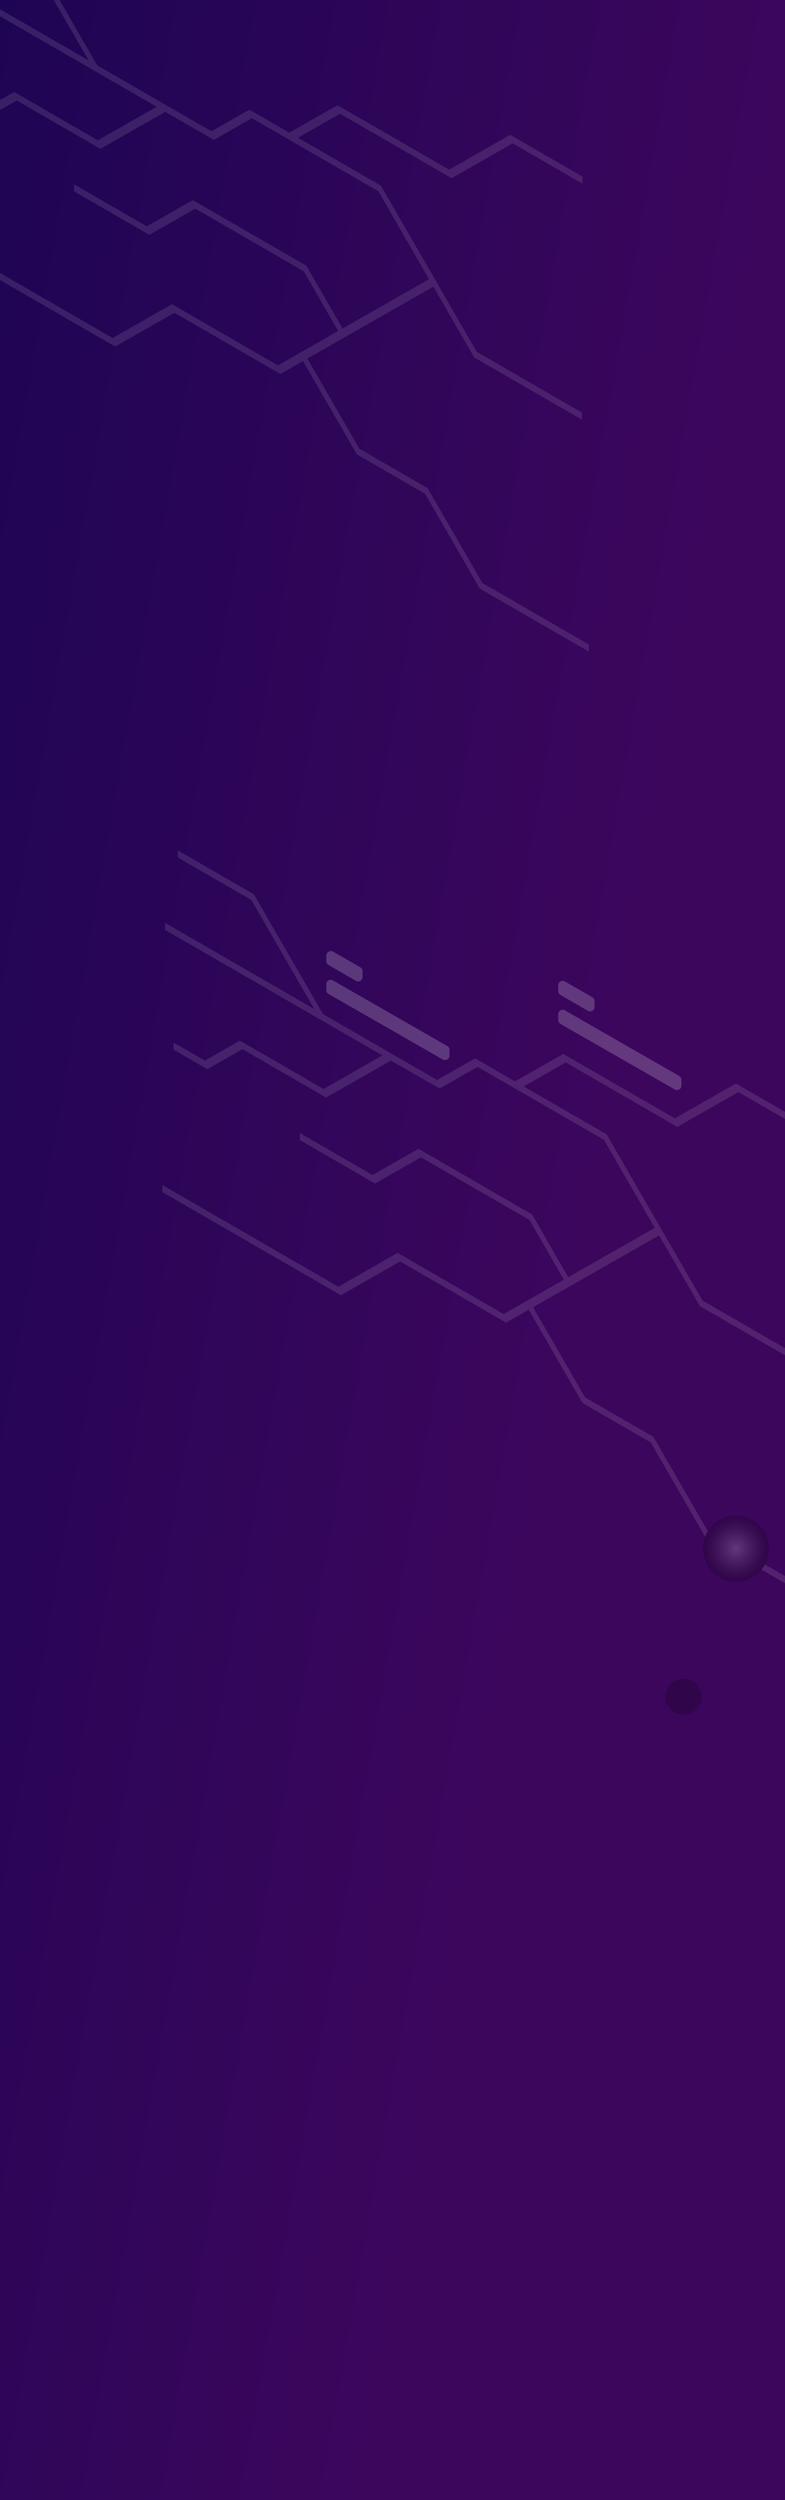 <svg width="768" height="2443" viewBox="0 0 768 2443" fill="none" xmlns="http://www.w3.org/2000/svg">
<rect x="0" y="0" width="768" height="2443" fill="#333333" stroke="none"/>
<path d="M769 0H0V2442.95H769V0Z" fill="white"/>
<rect width="769" height="2443" fill="url(#paint0_linear)"/>
<g style="mix-blend-mode:overlay" opacity="0.75">
<g style="mix-blend-mode:overlay" opacity="0.75">
<path d="M499.159 131.754L439.382 165.809L330.229 102.829L283.026 129.675L244.007 107.172L206.837 128.335L95.141 63.876L27.551 -53.12L-46.79 -96V-89.115L25.054 -47.667L86.635 58.978L-59.272 -25.211V-18.326L153.254 104.307L95.742 137.114L13.912 89.891L-20.392 109.39L-51.043 91.739V98.624L-17.941 117.754L16.363 98.208L98.192 145.431L161.622 109.344L209.287 136.652L246.457 115.489L370.127 186.833L419.733 272.824L335.129 321.018L299.716 259.655L188.575 195.52L143.638 221.165L72.534 180.133V187.018L146.135 229.482L191.025 203.837L297.219 265.108L330.83 323.421L271.885 357.06L168.233 297.221L110.213 330.306L-62 230.914V237.845L112.663 338.623L170.684 305.631L274.335 365.423L296.434 352.808L349.091 443.929L415.896 482.511L469.386 575.156L576.181 636.75V629.865L471.929 569.658L418.392 477.059L351.588 438.476L300.687 350.359L423.986 280.125L463.931 349.251L569.292 410.059L569.339 403.174L466.427 343.798L372.623 181.381L291.533 134.619L332.679 111.146L441.832 174.126L501.609 140.071L569.94 179.532L569.986 172.647L499.159 131.754Z" fill="white" fill-opacity="0.2"/>
</g>
</g>
<g opacity="0.2">
<g style="mix-blend-mode:overlay" opacity="0.75">
<g style="mix-blend-mode:overlay" opacity="0.75">
<path d="M719.978 1058.75L660.201 1092.81L551.048 1029.83L503.846 1056.67L464.826 1034.17L427.656 1055.33L315.96 990.876L248.37 873.88L174.029 831V837.885L245.873 879.333L307.454 985.978L161.547 901.789V908.674L374.074 1031.31L316.562 1064.11L234.732 1016.89L200.428 1036.39L169.776 1018.74V1025.62L202.878 1044.75L237.182 1025.21L319.012 1072.43L382.442 1036.34L430.106 1063.65L467.277 1042.49L590.946 1113.83L640.553 1199.82L555.949 1248.02L520.535 1186.66L409.395 1122.52L364.457 1148.16L293.353 1107.13V1114.02L366.954 1156.48L411.845 1130.84L518.039 1192.11L551.649 1250.42L492.704 1284.06L389.053 1224.22L331.032 1257.31L158.819 1157.91V1164.85L333.482 1265.62L391.503 1232.63L495.154 1292.42L517.253 1279.81L569.911 1370.93L636.715 1409.51L690.205 1502.16L797 1563.75V1556.87L692.748 1496.66L639.212 1404.06L572.407 1365.48L521.506 1277.36L644.806 1207.12L684.75 1276.25L790.112 1337.06L790.158 1330.17L687.246 1270.8L593.443 1108.38L512.352 1061.62L553.498 1038.15L662.651 1101.13L722.429 1067.07L790.759 1106.53L790.805 1099.65L719.978 1058.75Z" fill="white"/>
</g>
</g>
<g style="mix-blend-mode:overlay">
<g style="mix-blend-mode:overlay">
<path d="M581.699 978.262V983.945C581.696 984.706 581.493 985.453 581.11 986.11C580.727 986.768 580.179 987.314 579.518 987.693C578.858 988.072 578.11 988.271 577.349 988.27C576.588 988.269 575.84 988.068 575.181 987.688L548.32 972.255C547.674 971.851 547.137 971.294 546.758 970.633C546.379 969.972 546.169 969.227 546.147 968.466V962.782C546.151 962.021 546.354 961.275 546.737 960.617C547.119 959.959 547.668 959.414 548.328 959.035C548.989 958.656 549.737 958.457 550.498 958.458C551.259 958.458 552.007 958.659 552.666 959.04L579.573 974.473C580.211 974.882 580.739 975.441 581.109 976.102C581.48 976.763 581.683 977.504 581.699 978.262Z" fill="white"/>
</g>
<g style="mix-blend-mode:overlay">
<path d="M666.673 1055.15V1060.83C666.679 1061.59 666.484 1062.34 666.107 1063C665.73 1063.66 665.185 1064.21 664.527 1064.59C663.869 1064.97 663.122 1065.17 662.362 1065.17C661.603 1065.16 660.857 1064.96 660.201 1064.58L548.32 1000.53C547.674 1000.13 547.137 999.573 546.758 998.912C546.379 998.251 546.169 997.506 546.148 996.744V991.061C546.143 990.296 546.34 989.544 546.719 988.88C547.099 988.215 547.647 987.663 548.308 987.279C548.97 986.894 549.721 986.691 550.486 986.69C551.252 986.689 552.003 986.89 552.666 987.272L664.5 1051.36C665.147 1051.76 665.684 1052.32 666.063 1052.98C666.442 1053.64 666.652 1054.39 666.673 1055.15Z" fill="white"/>
</g>
</g>
<g style="mix-blend-mode:overlay">
<g style="mix-blend-mode:overlay">
<path d="M354.748 948.966V954.65C354.753 955.415 354.556 956.167 354.177 956.831C353.797 957.495 353.249 958.048 352.588 958.432C351.926 958.817 351.175 959.02 350.41 959.021C349.644 959.022 348.893 958.821 348.23 958.439L321.416 942.96C320.739 942.597 320.175 942.057 319.784 941.397C319.393 940.738 319.19 939.984 319.196 939.217V933.533C319.263 932.798 319.505 932.09 319.902 931.468C320.298 930.845 320.838 930.327 321.477 929.956C322.115 929.585 322.833 929.372 323.57 929.335C324.308 929.299 325.043 929.439 325.715 929.744L352.576 945.224C353.233 945.603 353.78 946.149 354.162 946.805C354.543 947.462 354.745 948.207 354.748 948.966Z" fill="white"/>
</g>
<g style="mix-blend-mode:overlay">
<path d="M439.768 1025.85V1031.54C439.773 1032.3 439.576 1033.06 439.196 1033.72C438.817 1034.38 438.268 1034.94 437.607 1035.32C436.946 1035.7 436.194 1035.91 435.429 1035.91C434.664 1035.91 433.912 1035.71 433.249 1035.33L321.415 971.238C320.757 970.859 320.211 970.313 319.829 969.657C319.448 969 319.246 968.255 319.242 967.495V961.766C319.236 961.006 319.432 960.259 319.809 959.599C320.186 958.94 320.731 958.392 321.389 958.011C322.046 957.631 322.793 957.432 323.553 957.434C324.313 957.436 325.059 957.639 325.715 958.023L437.595 1022.11C438.256 1022.49 438.806 1023.03 439.187 1023.69C439.569 1024.35 439.769 1025.09 439.768 1025.85Z" fill="white"/>
</g>
</g>
<path style="mix-blend-mode:color-dodge" d="M719.978 1545.45C737.8 1545.45 752.247 1531.01 752.247 1513.2C752.247 1495.39 737.8 1480.95 719.978 1480.95C702.156 1480.95 687.708 1495.39 687.708 1513.2C687.708 1531.01 702.156 1545.45 719.978 1545.45Z" fill="url(#paint1_radial)"/>
<path style="mix-blend-mode:color-dodge" d="M668.707 1675.48C678.461 1675.48 686.368 1667.58 686.368 1657.83C686.368 1648.08 678.461 1640.18 668.707 1640.18C658.954 1640.18 651.047 1648.08 651.047 1657.83C651.047 1667.58 658.954 1675.48 668.707 1675.48Z" fill="url(#paint2_radial)"/>
</g>
<defs>
<linearGradient id="paint0_linear" x1="-22.429" y1="-2.36519e-05" x2="758.443" y2="137.942" gradientUnits="userSpaceOnUse">
<stop stop-color="#1D0553"/>
<stop offset="1" stop-color="#3C065D"/>
</linearGradient>
<radialGradient id="paint1_radial" cx="0" cy="0" r="1" gradientUnits="userSpaceOnUse" gradientTransform="translate(719.978 1513.2) scale(32.27 32.252)">
<stop stop-color="white"/>
<stop offset="0.19" stop-color="#BEBEBE"/>
<stop offset="0.41" stop-color="#7B7B7B"/>
<stop offset="0.61" stop-color="#464646"/>
<stop offset="0.78" stop-color="#202020"/>
<stop offset="0.91" stop-color="#090909"/>
<stop offset="1"/>
</radialGradient>
<radialGradient id="paint2_radial" cx="0" cy="0" r="1" gradientUnits="userSpaceOnUse" gradientTransform="translate(9526.46 7957.13) scale(134.925 134.854)">
<stop stop-color="white"/>
<stop offset="0.19" stop-color="#BEBEBE"/>
<stop offset="0.41" stop-color="#7B7B7B"/>
<stop offset="0.61" stop-color="#464646"/>
<stop offset="0.78" stop-color="#202020"/>
<stop offset="0.91" stop-color="#090909"/>
<stop offset="1"/>
</radialGradient>
</defs>
</svg>
